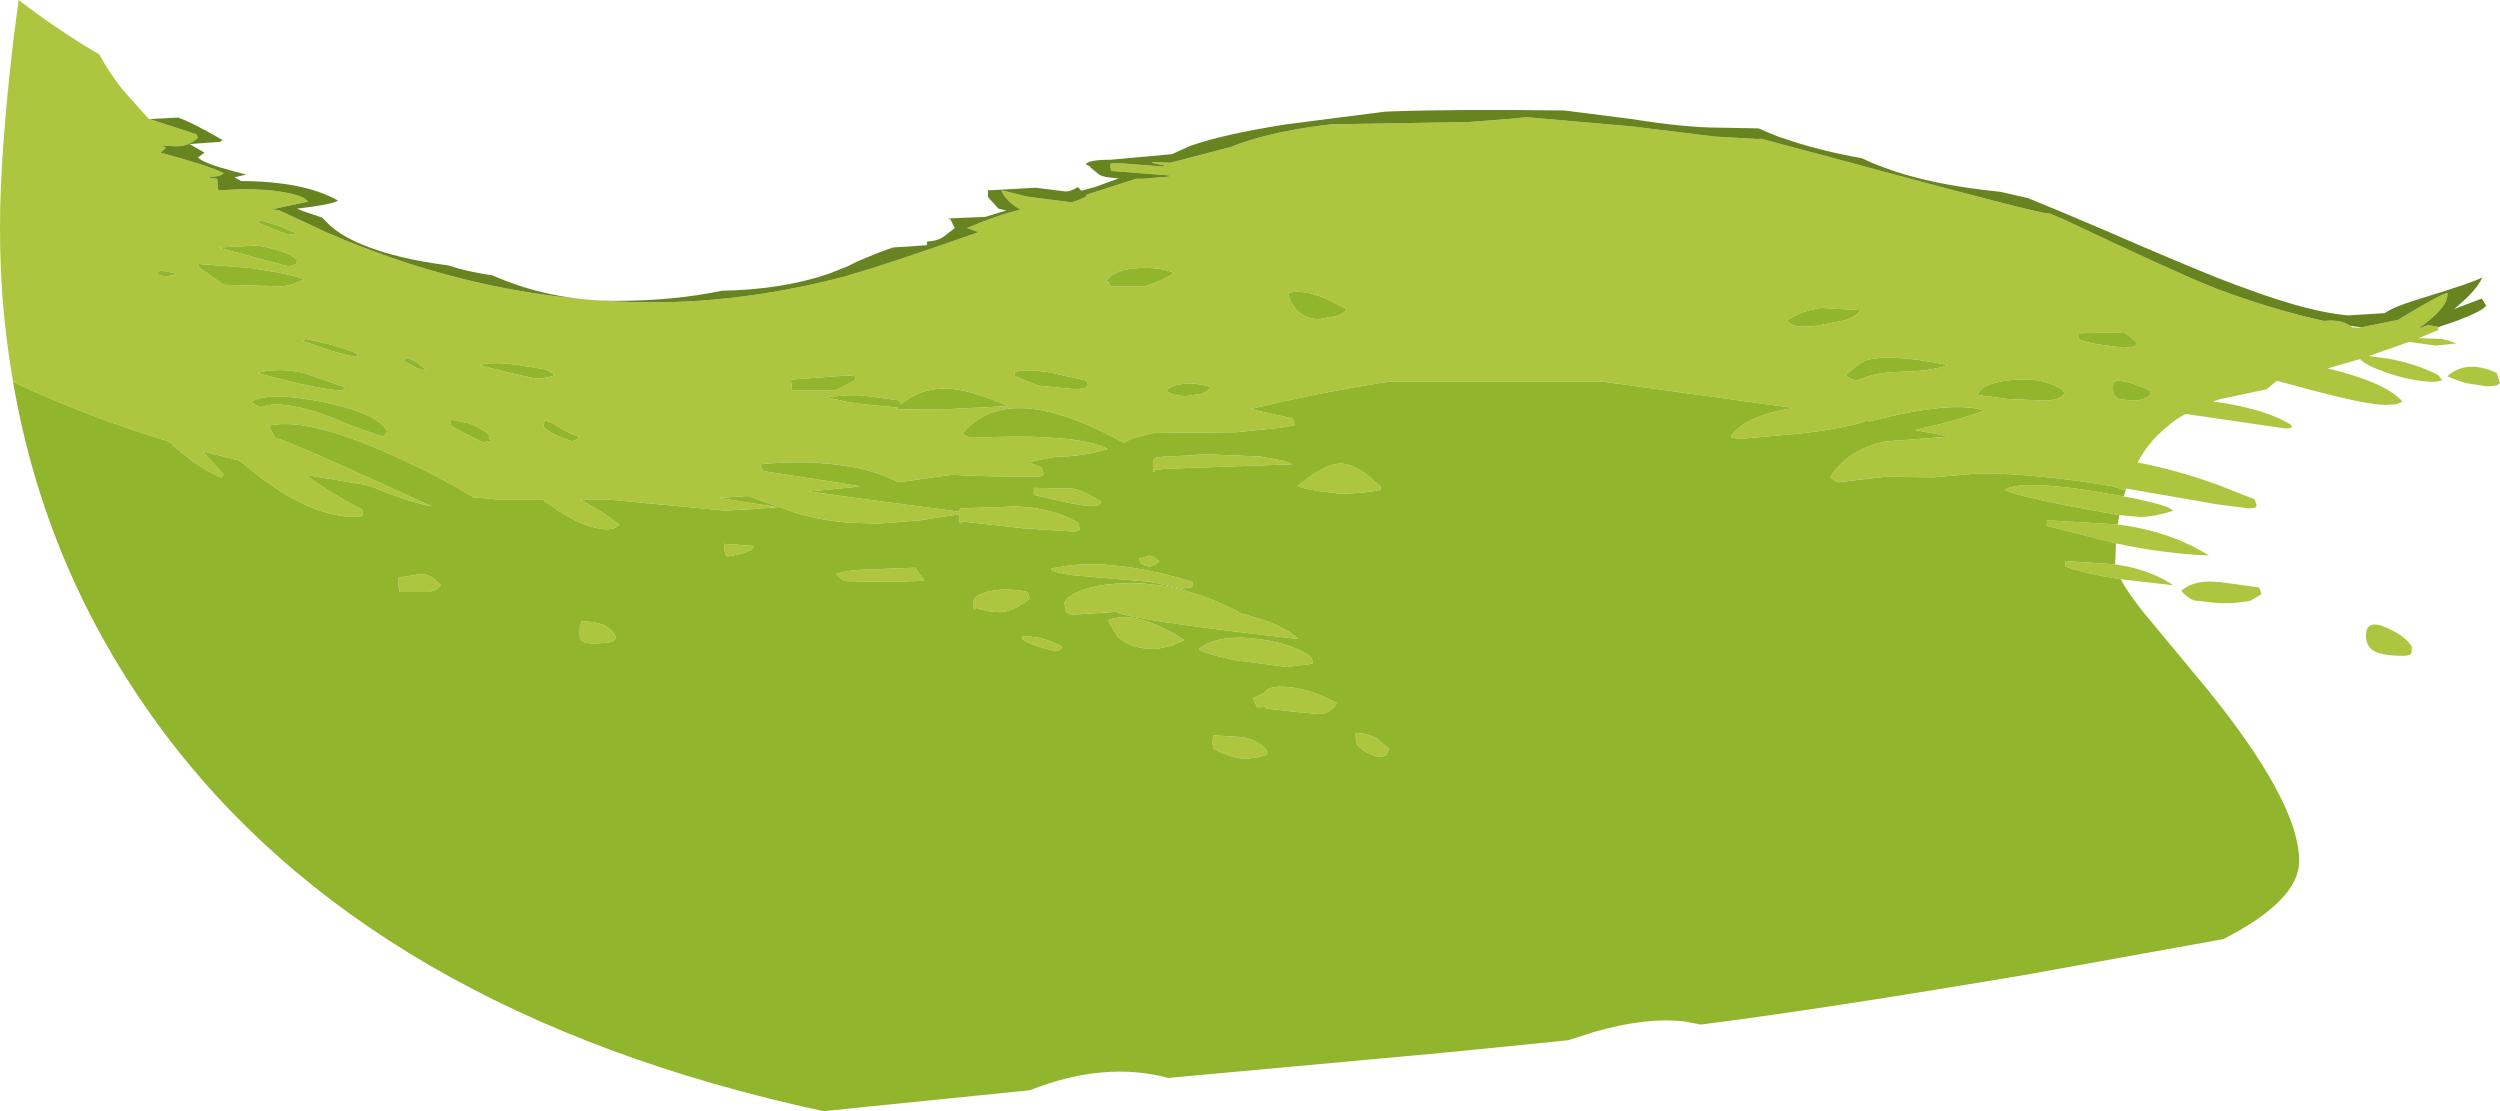 <?xml version="1.0" encoding="UTF-8" standalone="no"?>
<svg xmlns:ffdec="https://www.free-decompiler.com/flash" xmlns:xlink="http://www.w3.org/1999/xlink" ffdec:objectType="shape" height="148.85px" width="334.9px" xmlns="http://www.w3.org/2000/svg">
  <g transform="matrix(1.0, 0.0, 0.0, 1.0, 167.45, 148.85)">
    <path d="M159.1 -105.0 L159.2 -104.65 156.55 -103.55 159.5 -103.45 160.5 -103.25 161.6 -102.85 158.9 -102.55 155.25 -103.05 150.0 -101.2 149.85 -101.15 152.5 -100.8 Q156.15 -100.15 159.2 -98.6 L159.7 -97.9 158.8 -97.7 Q155.9 -97.7 152.35 -98.9 149.45 -99.9 148.7 -100.75 L144.35 -99.5 Q152.1 -97.65 154.4 -95.05 L153.6 -94.7 152.15 -94.6 Q149.45 -94.6 140.5 -97.05 L137.55 -97.85 136.2 -96.7 129.8 -95.35 129.0 -95.05 129.8 -94.95 130.8 -94.8 Q136.25 -93.85 139.3 -92.05 L139.55 -91.75 Q139.65 -91.45 138.7 -91.45 L129.8 -92.75 125.35 -93.4 Q124.3 -92.85 123.4 -92.15 L122.8 -91.65 Q120.4 -89.7 118.9 -86.9 124.15 -85.9 129.8 -83.85 L134.6 -81.95 134.85 -81.1 Q134.8 -80.75 133.85 -80.75 L129.8 -81.25 119.15 -83.1 117.35 -83.4 117.3 -83.15 115.35 -83.75 Q105.4 -85.4 97.8 -85.45 L91.5 -84.9 85.25 -85.0 78.8 -84.25 Q78.05 -84.55 77.75 -85.0 80.05 -88.55 84.95 -89.7 L93.45 -90.35 92.3 -90.65 89.1 -91.25 Q94.8 -92.5 98.35 -93.85 94.55 -95.1 85.45 -93.0 L83.05 -92.4 82.6 -92.5 Q80.45 -91.65 74.5 -90.85 L65.6 -90.05 64.45 -90.25 64.45 -90.5 Q66.5 -93.2 72.8 -94.2 L47.45 -97.7 18.5 -97.7 Q9.6 -96.35 0.05 -94.05 L5.7 -92.8 6.0 -91.9 4.15 -91.55 -1.8 -90.95 -12.9 -90.85 -15.85 -90.1 -16.9 -89.55 Q-22.85 -92.75 -27.0 -93.7 -34.6 -95.45 -38.5 -90.8 -38.2 -90.35 -37.2 -90.2 -25.0 -90.8 -20.05 -89.15 L-19.05 -88.7 Q-22.25 -87.7 -26.1 -87.65 L-29.7 -86.95 -27.9 -86.2 -27.65 -85.35 Q-27.7 -85.0 -28.65 -85.0 -36.1 -85.0 -39.9 -85.25 L-47.1 -84.25 Q-49.7 -85.65 -53.5 -86.35 L-53.95 -86.4 Q-59.35 -87.3 -65.65 -86.65 L-65.2 -85.75 -53.95 -84.0 -52.2 -83.7 -53.95 -83.5 -59.2 -83.0 -58.55 -82.95 -53.95 -82.3 -38.9 -80.3 -38.85 -80.8 -38.8 -80.75 -31.25 -81.0 Q-26.6 -80.85 -23.05 -78.85 L-22.8 -78.0 Q-22.85 -77.65 -23.8 -77.65 L-30.55 -78.1 -38.65 -79.0 Q-38.95 -78.2 -38.95 -79.7 L-38.95 -79.95 -44.2 -79.15 -49.8 -78.7 -53.95 -78.85 Q-57.9 -79.2 -61.0 -80.2 L-67.2 -82.4 -71.2 -82.15 -63.25 -80.9 -66.6 -80.65 -70.3 -80.45 -86.15 -81.95 -89.75 -81.95 Q-86.9 -80.45 -84.45 -78.55 L-84.9 -78.25 Q-85.2 -77.95 -86.1 -77.95 -88.9 -77.95 -92.9 -80.6 L-94.8 -81.95 -100.8 -81.95 -103.95 -82.2 Q-107.7 -84.5 -113.0 -87.0 -125.75 -93.05 -131.35 -91.85 -131.35 -91.45 -130.95 -90.9 L-130.6 -90.2 Q-128.7 -89.75 -113.3 -82.7 L-109.6 -81.0 Q-113.5 -81.85 -117.95 -83.8 L-126.55 -85.25 Q-122.55 -82.4 -118.95 -80.6 L-118.85 -79.9 Q-118.9 -79.6 -119.8 -79.6 -126.0 -79.6 -133.65 -85.75 L-135.35 -87.15 -140.3 -88.4 -137.5 -85.3 -137.8 -84.85 Q-141.1 -86.25 -144.8 -89.7 -155.85 -93.05 -165.7 -97.7 -166.65 -103.15 -167.1 -108.8 -167.45 -113.55 -167.45 -118.45 -167.45 -128.1 -165.65 -143.55 L-164.95 -148.85 Q-159.9 -144.95 -154.15 -141.55 -152.85 -139.15 -150.95 -136.75 L-147.55 -132.95 -147.4 -132.9 -141.1 -130.85 -140.95 -130.4 Q-142.1 -129.25 -143.95 -129.25 L-145.85 -129.35 -145.2 -129.05 -145.95 -128.4 Q-139.25 -126.6 -137.5 -125.65 -137.8 -125.2 -139.65 -125.1 L-138.4 -124.9 -138.35 -124.9 -138.25 -123.5 -138.05 -123.35 Q-131.3 -123.85 -127.35 -122.6 L-126.8 -122.35 -126.15 -121.85 -131.05 -120.8 -130.15 -120.7 -130.1 -120.7 -123.55 -117.65 Q-102.1 -108.35 -80.05 -108.35 -67.35 -108.35 -53.95 -111.9 L-53.35 -112.1 Q-49.2 -113.25 -36.35 -117.75 L-37.9 -118.3 Q-33.55 -120.15 -30.75 -120.75 -32.55 -121.8 -33.25 -123.2 L-33.25 -123.35 -29.8 -122.5 -23.9 -121.75 Q-22.45 -122.2 -21.85 -122.6 L-21.95 -122.75 -15.25 -124.9 -14.35 -124.9 -10.8 -125.2 -10.85 -125.35 -18.6 -125.95 -18.75 -126.85 Q-18.5 -127.1 -15.65 -126.85 L-11.8 -126.55 -11.75 -126.55 -11.4 -126.7 Q-13.15 -126.95 -13.15 -127.15 L-10.65 -127.05 -2.6 -129.15 -1.15 -129.7 Q3.85 -131.4 10.95 -132.2 L29.3 -132.5 34.5 -132.9 37.1 -133.15 51.3 -131.9 62.3 -130.55 68.55 -130.2 67.95 -130.4 80.5 -127.05 84.35 -126.0 Q105.7 -120.25 107.0 -120.25 L107.15 -120.25 108.9 -119.5 Q124.9 -111.95 128.8 -110.45 L129.8 -110.05 Q137.25 -107.3 143.9 -105.85 146.1 -106.1 147.4 -105.2 L147.65 -105.0 148.55 -104.95 148.85 -105.0 153.8 -106.0 154.2 -106.25 Q159.5 -109.45 160.4 -109.6 160.65 -107.75 156.45 -104.8 L157.8 -105.3 159.05 -105.1 159.1 -105.0 M117.05 -82.35 Q121.1 -81.6 122.95 -80.9 L123.7 -80.45 Q121.15 -79.6 119.15 -79.6 L116.45 -79.85 109.8 -81.05 Q102.35 -82.55 101.15 -83.2 102.8 -84.55 112.1 -83.2 L117.05 -82.35 M116.25 -78.6 L117.9 -78.35 Q123.9 -77.3 128.45 -74.45 123.0 -74.6 116.0 -76.05 L106.75 -78.4 106.75 -79.15 116.25 -78.6 M115.9 -73.25 L117.6 -72.95 Q121.05 -72.2 123.7 -70.45 L116.65 -71.25 Q112.35 -71.9 109.25 -72.95 L109.25 -73.7 115.9 -73.25 M111.05 -104.2 L111.05 -103.45 Q111.25 -103.15 113.7 -102.7 L117.25 -102.25 118.5 -102.45 118.85 -102.85 118.1 -103.6 117.05 -104.35 111.05 -104.2 M93.5 -99.95 Q85.85 -101.5 82.6 -100.6 81.65 -100.3 79.85 -98.6 80.2 -98.15 81.25 -97.85 83.45 -98.95 87.15 -99.05 91.25 -99.1 93.5 -99.95 M75.85 -105.2 L79.7 -105.95 80.9 -106.45 81.85 -107.3 76.5 -107.6 Q73.8 -107.2 71.95 -105.95 72.4 -105.1 74.2 -105.1 L75.85 -105.2 M11.55 -106.5 Q12.75 -106.9 12.95 -107.45 L10.15 -108.85 Q7.05 -110.15 5.1 -109.6 5.3 -108.5 6.05 -107.55 7.25 -106.1 9.2 -106.1 L11.55 -106.5 M5.7 -86.65 L-11.4 -86.05 -12.7 -85.9 Q-13.0 -85.1 -13.0 -86.6 -13.0 -87.5 -12.55 -87.55 L-11.4 -87.7 -8.75 -87.8 -6.1 -88.0 1.35 -87.7 4.65 -87.1 5.7 -86.65 M6.45 -83.8 Q10.0 -86.7 12.05 -86.75 14.3 -86.8 17.5 -83.65 L17.5 -83.2 15.1 -82.85 12.2 -82.7 8.95 -83.1 Q6.8 -83.45 6.45 -83.8 M8.45 -59.95 L4.95 -59.5 -1.9 -60.4 Q-6.4 -61.35 -6.85 -61.9 -4.3 -63.95 1.1 -63.25 5.85 -62.6 8.15 -60.85 L8.3 -60.55 8.45 -59.95 M4.6 -56.85 Q7.7 -56.75 11.6 -54.7 11.45 -54.2 10.9 -53.8 10.2 -53.2 9.2 -53.2 L5.95 -53.5 2.15 -53.95 2.05 -54.15 0.95 -54.1 0.7 -54.65 0.35 -55.3 1.85 -56.0 Q2.35 -56.95 4.6 -56.85 M16.9 -50.0 L18.65 -48.5 18.3 -47.8 Q18.0 -47.45 17.05 -47.45 14.6 -48.4 14.3 -49.25 14.15 -49.7 14.15 -50.65 15.65 -50.65 16.9 -50.0 M2.3 -47.75 L1.1 -47.4 -0.55 -47.2 Q-1.6 -47.2 -3.15 -47.75 -4.65 -48.3 -4.9 -48.65 L-5.05 -49.3 -4.9 -50.35 -1.0 -50.1 Q1.4 -49.6 2.3 -48.2 L2.3 -47.75 M131.65 -68.05 L129.8 -68.05 126.55 -68.4 Q125.6 -68.7 124.75 -69.7 125.95 -70.85 128.4 -70.95 L129.8 -70.9 135.2 -70.15 135.5 -69.25 133.95 -68.35 131.65 -68.05 M149.5 -63.7 Q149.5 -66.0 152.3 -64.75 154.85 -63.6 155.65 -62.2 L155.6 -61.45 Q155.5 -61.0 154.55 -61.0 151.75 -61.0 150.65 -61.6 149.5 -62.2 149.5 -63.7 M108.95 -96.55 Q106.25 -98.4 102.05 -97.95 98.05 -97.55 97.45 -95.95 L101.5 -95.4 106.3 -95.2 Q108.5 -95.2 109.1 -96.1 L108.95 -96.55 M120.65 -96.1 L120.5 -96.55 Q117.8 -97.85 116.0 -97.85 115.9 -97.7 115.65 -97.7 L115.6 -96.85 Q115.6 -95.95 115.9 -95.8 L116.15 -95.5 116.65 -95.35 118.25 -95.2 Q120.05 -95.2 120.65 -96.1 M163.05 -97.5 Q161.55 -97.9 160.4 -98.45 162.95 -100.75 167.0 -98.9 L167.45 -97.55 Q167.2 -97.1 165.7 -97.1 L163.05 -97.5 M-115.65 -90.85 L-115.6 -91.1 Q-116.85 -93.5 -124.2 -95.0 -131.4 -96.45 -133.75 -95.05 -133.45 -94.6 -132.55 -94.3 -130.0 -95.35 -124.0 -93.3 -117.7 -90.75 -116.05 -90.35 L-115.65 -90.85 M-121.45 -96.55 L-121.3 -97.0 -126.6 -98.85 Q-129.9 -99.65 -133.0 -98.9 -124.5 -96.55 -121.45 -96.55 M-101.7 -89.8 L-101.85 -90.05 -101.85 -90.5 Q-102.8 -91.45 -104.5 -92.1 L-107.05 -92.65 -107.05 -91.85 Q-106.35 -91.4 -104.5 -90.45 L-102.7 -89.6 -101.7 -89.8 M-90.05 -90.1 L-89.95 -90.35 Q-91.45 -90.9 -92.95 -91.85 -94.05 -92.5 -94.5 -92.5 L-94.65 -91.7 Q-93.75 -90.7 -90.85 -89.75 -90.3 -89.85 -90.05 -90.1 M-94.35 -99.35 L-98.0 -99.95 Q-101.5 -100.45 -103.2 -99.95 L-99.2 -98.9 -95.7 -98.15 Q-94.05 -98.15 -93.15 -98.6 L-93.8 -99.1 -94.35 -99.35 M-113.05 -100.9 L-113.2 -100.75 -113.35 -100.45 -111.8 -99.65 Q-110.95 -99.2 -110.25 -99.2 L-111.35 -100.1 Q-111.7 -100.55 -113.05 -100.9 M-126.45 -103.45 L-126.9 -103.15 Q-120.95 -101.05 -119.55 -101.05 L-119.7 -101.5 Q-120.7 -102.0 -123.2 -102.7 L-126.45 -103.45 M-140.95 -113.5 L-140.8 -113.05 -137.5 -110.7 -129.85 -110.5 Q-128.55 -110.5 -126.75 -111.4 -127.85 -112.05 -133.9 -112.95 L-140.95 -113.5 M-128.95 -113.2 Q-128.0 -113.2 -127.75 -113.6 L-127.65 -114.05 Q-129.05 -115.3 -132.9 -115.95 L-138.25 -115.7 -128.95 -113.2 M-127.95 -117.7 L-130.25 -118.65 -132.55 -119.35 -133.0 -119.05 -130.7 -118.1 -128.8 -117.4 -127.8 -117.55 -127.95 -117.7 M-146.5 -112.3 Q-146.4 -111.95 -145.25 -111.85 L-143.85 -112.0 Q-143.95 -112.3 -145.0 -112.45 L-146.05 -112.6 -146.5 -112.3 M-14.8 -112.95 Q-18.1 -112.8 -19.2 -111.25 -18.7 -110.8 -18.7 -110.5 L-14.05 -110.5 Q-11.4 -111.4 -10.15 -112.3 -11.95 -113.05 -14.8 -112.95 M-108.4 -70.45 Q-108.9 -69.8 -109.95 -69.55 L-113.8 -69.55 -113.95 -69.6 -114.1 -70.55 -114.0 -71.6 -113.95 -71.5 -111.05 -71.95 Q-109.9 -72.05 -108.4 -70.45 M-89.35 -62.95 L-89.75 -63.15 -89.8 -64.15 -89.75 -65.15 Q-89.65 -65.2 -89.5 -65.6 -86.25 -65.65 -85.2 -63.95 -84.5 -63.0 -86.05 -62.75 L-87.7 -62.65 Q-89.2 -62.65 -89.35 -62.95 M-6.45 -96.1 Q-5.55 -96.45 -5.35 -97.0 -6.6 -97.5 -8.25 -97.45 -10.2 -97.45 -11.25 -96.55 -10.5 -95.8 -8.5 -95.8 L-6.45 -96.1 M-20.05 -81.35 Q-20.3 -81.05 -21.25 -81.05 -22.75 -81.05 -28.95 -82.55 L-28.95 -83.5 -23.8 -83.4 Q-22.4 -83.2 -19.95 -81.65 L-20.05 -81.35 M-40.25 -94.05 L-32.35 -94.45 Q-37.3 -96.55 -39.95 -96.75 -43.9 -97.1 -46.8 -94.65 L-46.9 -94.75 -46.9 -95.2 -52.15 -95.9 -53.95 -95.9 -56.8 -95.65 -53.95 -95.0 -51.85 -94.7 -47.65 -94.3 -47.15 -94.3 -47.5 -94.0 -40.25 -94.05 M-23.25 -96.7 L-22.0 -96.9 -21.7 -97.3 -21.85 -97.85 -26.75 -98.95 Q-30.65 -99.55 -31.6 -98.9 L-31.45 -98.45 -28.4 -97.2 -23.25 -96.7 M-25.25 -61.95 Q-25.5 -61.7 -26.05 -61.6 -29.5 -62.45 -30.55 -63.25 L-30.4 -63.7 -28.15 -63.4 Q-26.15 -62.85 -25.15 -62.2 L-25.25 -61.95 M-23.05 -69.55 Q-21.0 -70.45 -18.05 -70.65 -10.0 -71.3 -1.45 -66.85 L-1.55 -66.75 Q4.45 -65.3 6.45 -63.25 -16.0 -65.8 -17.8 -66.85 L-17.75 -66.9 -23.8 -66.5 -24.6 -66.8 -24.85 -68.0 Q-24.85 -68.75 -23.05 -69.55 M-26.7 -72.65 Q-21.7 -73.9 -14.6 -72.6 -11.4 -72.05 -7.75 -70.9 L-7.6 -70.45 -7.8 -70.2 -9.1 -70.0 -13.35 -70.9 -23.8 -71.8 Q-26.55 -72.2 -26.7 -72.65 M-29.5 -68.65 L-31.05 -67.6 Q-32.35 -66.85 -33.6 -66.85 -35.25 -66.85 -36.75 -67.45 -37.05 -66.65 -37.05 -68.15 -37.05 -69.15 -34.85 -69.65 -32.5 -70.15 -29.8 -69.55 L-29.5 -68.65 M-12.55 -61.9 Q-16.2 -61.9 -17.8 -63.65 L-19.05 -65.75 Q-15.35 -67.3 -8.8 -63.1 -9.35 -62.85 -10.5 -62.35 L-12.55 -61.9 M-14.8 -74.0 L-13.45 -74.45 -12.9 -74.25 -12.15 -73.7 -12.4 -73.45 Q-12.8 -73.15 -13.45 -72.95 -14.8 -73.15 -14.8 -74.0 M-55.6 -96.55 L-53.95 -97.35 -52.8 -98.0 -52.95 -98.45 -53.95 -98.55 -61.5 -98.0 -61.35 -96.55 -55.6 -96.55 M-70.45 -76.0 L-66.4 -75.7 Q-66.7 -74.8 -70.05 -74.3 -70.45 -74.75 -70.45 -76.0 M-43.65 -71.05 L-48.4 -70.9 -53.95 -71.0 -54.4 -71.05 -54.85 -71.4 -55.45 -71.95 -53.95 -72.35 -52.6 -72.5 -44.85 -72.8 -44.3 -72.0 -43.65 -71.05" fill="#aec53f" fill-rule="evenodd" stroke="none"/>
    <path d="M-147.4 -132.9 L-143.6 -133.1 Q-142.0 -132.6 -137.65 -130.1 L-137.95 -129.85 -142.05 -129.55 -140.05 -128.4 -140.95 -127.75 Q-140.1 -126.95 -136.3 -125.95 L-134.4 -125.45 -134.5 -125.45 -136.05 -125.1 -135.15 -124.6 Q-126.7 -124.55 -122.2 -122.0 -122.4 -121.65 -125.7 -121.15 L-127.65 -120.9 -126.95 -120.6 -124.45 -119.75 -124.3 -119.7 -123.3 -118.7 Q-121.65 -117.2 -118.95 -116.1 -114.45 -114.2 -107.4 -113.3 -105.1 -112.5 -101.45 -111.95 -93.75 -108.55 -84.9 -108.55 -77.2 -108.55 -70.75 -109.9 -62.7 -110.05 -56.5 -112.15 L-53.95 -113.15 -52.55 -113.85 -49.65 -115.05 -47.8 -115.7 -43.3 -116.0 -43.25 -116.5 Q-41.95 -116.55 -41.1 -117.1 L-39.55 -118.3 -40.15 -119.5 -40.45 -119.45 -40.2 -119.6 -35.45 -119.8 -32.65 -120.65 -33.7 -120.9 -35.1 -122.45 -35.1 -123.35 -28.7 -123.7 -24.7 -123.2 Q-23.95 -123.2 -23.05 -123.8 L-22.6 -123.3 -20.75 -123.8 -17.6 -124.95 Q-19.8 -125.1 -20.25 -125.5 L-21.35 -126.4 -21.4 -126.55 -21.75 -126.7 -22.0 -126.85 Q-21.6 -127.45 -18.7 -127.45 L-13.15 -127.95 -10.45 -128.2 -9.35 -128.7 -8.0 -129.3 Q-3.7 -130.85 4.9 -132.2 L18.15 -133.9 Q27.35 -134.25 42.1 -134.05 L51.15 -132.9 Q58.3 -131.75 62.9 -131.75 L68.15 -131.65 Q69.45 -131.05 70.9 -130.5 L71.4 -130.35 Q76.05 -128.7 82.0 -127.65 83.3 -127.0 84.95 -126.4 91.05 -124.1 100.55 -123.15 L104.25 -122.3 Q106.3 -121.45 108.5 -120.55 L114.4 -118.05 Q124.15 -113.8 129.8 -111.55 132.25 -110.6 133.95 -110.0 142.0 -107.05 147.05 -106.6 L152.0 -106.9 Q153.15 -107.75 156.95 -108.9 163.85 -111.0 165.1 -111.7 164.3 -109.9 161.3 -107.45 L165.0 -108.85 165.6 -107.9 Q165.15 -107.2 161.6 -105.85 L159.1 -105.0 159.05 -105.1 157.8 -105.3 156.45 -104.8 Q160.65 -107.75 160.4 -109.6 159.5 -109.45 154.2 -106.25 L153.8 -106.0 148.85 -105.0 147.4 -105.2 Q146.1 -106.1 143.9 -105.85 137.25 -107.3 129.8 -110.05 L128.8 -110.45 Q124.9 -111.95 108.9 -119.5 L107.15 -120.25 107.0 -120.25 Q105.7 -120.25 84.35 -126.0 L80.5 -127.05 67.95 -130.4 68.55 -130.2 62.3 -130.55 51.3 -131.9 37.1 -133.15 34.5 -132.9 29.3 -132.5 10.95 -132.2 Q3.85 -131.4 -1.15 -129.7 L-2.6 -129.15 -10.65 -127.05 -13.15 -127.15 Q-13.15 -126.95 -11.4 -126.7 L-11.75 -126.55 -11.8 -126.55 -15.65 -126.85 Q-18.5 -127.1 -18.75 -126.85 L-18.6 -125.95 -10.85 -125.35 -10.8 -125.2 -14.35 -124.9 -15.25 -124.9 -21.95 -122.75 -21.85 -122.6 Q-22.45 -122.2 -23.9 -121.75 L-29.8 -122.5 -33.25 -123.35 -33.25 -123.2 Q-32.55 -121.8 -30.75 -120.75 -33.55 -120.15 -37.9 -118.3 L-36.35 -117.75 Q-49.2 -113.25 -53.35 -112.1 L-53.95 -111.9 Q-67.35 -108.35 -80.05 -108.35 -102.1 -108.35 -123.55 -117.65 L-130.1 -120.7 -130.15 -120.7 -131.05 -120.8 -126.15 -121.85 -126.8 -122.35 -127.35 -122.6 Q-131.3 -123.85 -138.05 -123.35 L-138.25 -123.5 -138.35 -124.9 -138.4 -124.9 -139.65 -125.1 Q-137.8 -125.2 -137.5 -125.65 -139.25 -126.6 -145.95 -128.4 L-145.2 -129.05 -145.85 -129.35 -143.95 -129.25 Q-142.1 -129.25 -140.95 -130.4 L-141.1 -130.85 -147.4 -132.9" fill="#688420" fill-rule="evenodd" stroke="none"/>
    <path d="M117.3 -83.15 L117.05 -82.35 112.1 -83.2 Q102.8 -84.55 101.15 -83.2 102.35 -82.55 109.8 -81.05 L116.45 -79.85 116.25 -78.6 106.75 -79.15 106.75 -78.4 116.0 -76.05 115.9 -73.35 115.9 -73.25 109.25 -73.7 109.25 -72.95 Q112.35 -71.9 116.65 -71.25 117.55 -69.5 119.75 -66.75 L128.25 -56.5 129.8 -54.55 Q140.55 -40.8 140.55 -33.5 140.55 -28.25 130.4 -23.05 L102.95 -18.1 Q77.3 -13.8 62.3 -11.85 L60.4 -11.6 58.3 -12.0 Q53.2 -12.65 46.05 -10.6 L42.65 -9.5 26.15 -7.85 -10.95 -4.45 Q-19.5 -6.75 -29.5 -2.8 L-57.15 0.0 Q-118.05 -13.15 -146.25 -51.75 -161.4 -72.5 -165.7 -97.7 -155.85 -93.05 -144.8 -89.7 -141.1 -86.25 -137.8 -84.85 L-137.5 -85.3 -140.3 -88.4 -135.35 -87.15 -133.65 -85.75 Q-126.0 -79.6 -119.8 -79.6 -118.9 -79.6 -118.85 -79.9 L-118.95 -80.6 Q-122.55 -82.4 -126.55 -85.25 L-117.95 -83.8 Q-113.5 -81.85 -109.6 -81.0 L-113.3 -82.7 Q-128.7 -89.75 -130.6 -90.2 L-130.95 -90.9 Q-131.35 -91.45 -131.35 -91.85 -125.75 -93.05 -113.0 -87.0 -107.7 -84.5 -103.95 -82.2 L-100.8 -81.95 -94.8 -81.95 -92.9 -80.6 Q-88.9 -77.95 -86.1 -77.95 -85.2 -77.95 -84.9 -78.25 L-84.45 -78.55 Q-86.9 -80.45 -89.75 -81.95 L-86.15 -81.95 -70.3 -80.45 -66.6 -80.65 -63.25 -80.9 -71.2 -82.15 -67.2 -82.4 -61.0 -80.2 Q-57.9 -79.2 -53.95 -78.85 L-49.8 -78.7 -44.2 -79.15 -38.95 -79.95 -38.95 -79.7 Q-38.95 -78.2 -38.65 -79.0 L-30.55 -78.1 -23.8 -77.65 Q-22.85 -77.65 -22.8 -78.0 L-23.05 -78.85 Q-26.6 -80.85 -31.25 -81.0 L-38.8 -80.75 -38.85 -80.8 -38.9 -80.3 -53.95 -82.3 -58.55 -82.95 -59.2 -83.0 -53.95 -83.5 -52.2 -83.7 -53.95 -84.0 -65.2 -85.75 -65.65 -86.65 Q-59.35 -87.3 -53.95 -86.4 L-53.5 -86.35 Q-49.7 -85.65 -47.1 -84.25 L-39.9 -85.25 Q-36.1 -85.0 -28.65 -85.0 -27.7 -85.0 -27.65 -85.35 L-27.9 -86.2 -29.7 -86.95 -26.1 -87.65 Q-22.25 -87.7 -19.05 -88.7 L-20.05 -89.15 Q-25.0 -90.8 -37.2 -90.2 -38.2 -90.35 -38.5 -90.8 -34.6 -95.45 -27.0 -93.7 -22.85 -92.75 -16.9 -89.55 L-15.85 -90.1 -12.9 -90.85 -1.8 -90.95 4.15 -91.55 6.0 -91.9 5.7 -92.8 0.05 -94.05 Q9.6 -96.35 18.5 -97.7 L47.45 -97.7 72.8 -94.2 Q66.5 -93.2 64.45 -90.5 L64.45 -90.25 65.6 -90.05 74.5 -90.85 Q80.45 -91.65 82.6 -92.5 L83.05 -92.4 85.45 -93.0 Q94.55 -95.1 98.35 -93.85 94.8 -92.5 89.1 -91.25 L92.3 -90.65 93.45 -90.35 84.95 -89.7 Q80.05 -88.55 77.75 -85.0 78.05 -84.55 78.8 -84.25 L85.25 -85.0 91.5 -84.9 97.8 -85.45 Q105.4 -85.4 115.35 -83.75 L117.3 -83.15 M93.5 -99.95 Q91.25 -99.1 87.15 -99.05 83.45 -98.95 81.25 -97.85 80.2 -98.15 79.85 -98.6 81.65 -100.3 82.6 -100.6 85.85 -101.5 93.5 -99.95 M111.05 -104.2 L117.05 -104.35 118.1 -103.6 118.85 -102.85 118.5 -102.45 117.25 -102.25 113.7 -102.7 Q111.25 -103.15 111.05 -103.45 L111.05 -104.2 M11.55 -106.5 L9.2 -106.1 Q7.25 -106.1 6.05 -107.55 5.3 -108.5 5.1 -109.6 7.05 -110.15 10.15 -108.85 L12.95 -107.45 Q12.75 -106.9 11.55 -106.5 M75.85 -105.2 L74.2 -105.1 Q72.4 -105.1 71.95 -105.95 73.8 -107.2 76.5 -107.6 L81.85 -107.3 80.9 -106.45 79.7 -105.95 75.85 -105.2 M2.3 -47.75 L2.3 -48.2 Q1.4 -49.6 -1.0 -50.1 L-4.9 -50.35 -5.05 -49.3 -4.9 -48.65 Q-4.65 -48.3 -3.15 -47.75 -1.6 -47.2 -0.55 -47.2 L1.1 -47.4 2.3 -47.75 M16.9 -50.0 Q15.65 -50.65 14.15 -50.65 14.15 -49.7 14.3 -49.25 14.6 -48.4 17.05 -47.45 18.0 -47.45 18.3 -47.8 L18.65 -48.5 16.9 -50.0 M4.6 -56.85 Q2.35 -56.95 1.85 -56.0 L0.35 -55.3 0.7 -54.65 0.95 -54.1 2.05 -54.15 2.15 -53.95 5.95 -53.5 9.2 -53.2 Q10.2 -53.2 10.9 -53.8 11.45 -54.2 11.6 -54.7 7.7 -56.75 4.6 -56.85 M8.45 -59.95 L8.3 -60.55 8.15 -60.85 Q5.85 -62.6 1.1 -63.25 -4.3 -63.95 -6.85 -61.9 -6.4 -61.35 -1.9 -60.4 L4.95 -59.5 8.45 -59.95 M6.45 -83.8 Q6.8 -83.45 8.95 -83.1 L12.2 -82.7 15.1 -82.85 17.5 -83.2 17.5 -83.65 Q14.3 -86.8 12.05 -86.75 10.0 -86.7 6.45 -83.8 M5.7 -86.65 L4.65 -87.1 1.35 -87.7 -6.1 -88.0 -8.75 -87.8 -11.4 -87.7 -12.55 -87.55 Q-13.0 -87.5 -13.0 -86.6 -13.0 -85.1 -12.7 -85.9 L-11.4 -86.05 5.7 -86.65 M120.65 -96.1 Q120.05 -95.2 118.25 -95.2 L116.65 -95.35 116.15 -95.5 115.9 -95.8 Q115.6 -95.95 115.6 -96.85 L115.65 -97.7 Q115.9 -97.7 116.0 -97.85 117.8 -97.85 120.5 -96.55 L120.65 -96.1 M108.95 -96.55 L109.1 -96.1 Q108.5 -95.2 106.3 -95.2 L101.5 -95.4 97.45 -95.95 Q98.05 -97.55 102.05 -97.95 106.25 -98.4 108.95 -96.55 M-14.8 -112.95 Q-11.95 -113.05 -10.15 -112.3 -11.4 -111.4 -14.05 -110.5 L-18.7 -110.5 Q-18.7 -110.8 -19.2 -111.25 -18.1 -112.8 -14.8 -112.95 M-146.5 -112.3 L-146.05 -112.6 -145.0 -112.45 Q-143.95 -112.3 -143.85 -112.0 L-145.25 -111.85 Q-146.4 -111.95 -146.5 -112.3 M-127.95 -117.7 L-127.8 -117.55 -128.8 -117.4 -130.7 -118.1 -133.0 -119.05 -132.55 -119.35 -130.25 -118.65 -127.95 -117.7 M-128.95 -113.2 L-138.25 -115.7 -132.9 -115.95 Q-129.05 -115.3 -127.65 -114.05 L-127.75 -113.6 Q-128.0 -113.2 -128.95 -113.2 M-140.95 -113.5 L-133.9 -112.95 Q-127.85 -112.05 -126.75 -111.4 -128.55 -110.5 -129.85 -110.5 L-137.5 -110.7 -140.8 -113.05 -140.95 -113.5 M-126.45 -103.45 L-123.2 -102.7 Q-120.7 -102.0 -119.7 -101.5 L-119.55 -101.05 Q-120.95 -101.05 -126.9 -103.15 L-126.45 -103.45 M-113.05 -100.9 Q-111.7 -100.55 -111.35 -100.1 L-110.25 -99.2 Q-110.95 -99.2 -111.8 -99.65 L-113.35 -100.45 -113.2 -100.75 -113.05 -100.9 M-94.35 -99.35 L-93.8 -99.1 -93.15 -98.6 Q-94.05 -98.15 -95.7 -98.15 L-99.2 -98.9 -103.2 -99.95 Q-101.5 -100.45 -98.0 -99.95 L-94.35 -99.35 M-90.05 -90.1 Q-90.3 -89.85 -90.85 -89.75 -93.75 -90.7 -94.65 -91.7 L-94.5 -92.5 Q-94.05 -92.5 -92.95 -91.85 -91.45 -90.9 -89.95 -90.35 L-90.05 -90.1 M-101.7 -89.8 L-102.7 -89.6 -104.5 -90.45 Q-106.35 -91.4 -107.05 -91.85 L-107.05 -92.65 -104.5 -92.1 Q-102.8 -91.45 -101.85 -90.5 L-101.85 -90.05 -101.7 -89.8 M-121.45 -96.55 Q-124.5 -96.55 -133.0 -98.9 -129.9 -99.65 -126.6 -98.85 L-121.3 -97.0 -121.45 -96.55 M-115.65 -90.85 L-116.05 -90.35 Q-117.7 -90.75 -124.0 -93.3 -130.0 -95.35 -132.55 -94.3 -133.45 -94.6 -133.75 -95.05 -131.4 -96.45 -124.2 -95.0 -116.85 -93.5 -115.6 -91.1 L-115.65 -90.85 M-89.35 -62.95 Q-89.2 -62.65 -87.7 -62.65 L-86.05 -62.75 Q-84.5 -63.0 -85.2 -63.95 -86.25 -65.65 -89.5 -65.6 -89.65 -65.2 -89.75 -65.15 L-89.8 -64.15 -89.75 -63.15 -89.35 -62.95 M-108.4 -70.45 Q-109.9 -72.05 -111.05 -71.95 L-113.95 -71.5 -114.0 -71.6 -114.1 -70.55 -113.95 -69.6 -113.8 -69.55 -109.95 -69.55 Q-108.9 -69.8 -108.4 -70.45 M-6.45 -96.1 L-8.5 -95.8 Q-10.5 -95.8 -11.25 -96.55 -10.2 -97.45 -8.25 -97.45 -6.6 -97.5 -5.35 -97.0 -5.55 -96.45 -6.45 -96.1 M-20.05 -81.35 L-19.95 -81.65 Q-22.4 -83.2 -23.8 -83.4 L-28.95 -83.5 -28.95 -82.55 Q-22.75 -81.05 -21.25 -81.05 -20.3 -81.05 -20.05 -81.35 M-23.25 -96.7 L-28.4 -97.2 -31.45 -98.45 -31.6 -98.9 Q-30.65 -99.55 -26.75 -98.95 L-21.85 -97.85 -21.7 -97.3 -22.0 -96.9 -23.25 -96.7 M-40.25 -94.05 L-47.5 -94.0 -47.15 -94.3 -47.65 -94.3 -51.85 -94.7 -53.95 -95.0 -56.8 -95.65 -53.95 -95.9 -52.15 -95.9 -46.9 -95.2 -46.9 -94.75 -46.8 -94.65 Q-43.9 -97.1 -39.95 -96.75 -37.3 -96.55 -32.35 -94.45 L-40.25 -94.05 M-14.8 -74.0 Q-14.8 -73.15 -13.45 -72.95 -12.8 -73.15 -12.4 -73.45 L-12.15 -73.7 -12.9 -74.25 -13.45 -74.45 -14.8 -74.0 M-12.55 -61.9 L-10.5 -62.35 Q-9.35 -62.85 -8.8 -63.1 -15.35 -67.3 -19.05 -65.75 L-17.8 -63.65 Q-16.2 -61.9 -12.55 -61.9 M-29.5 -68.65 L-29.8 -69.55 Q-32.5 -70.15 -34.85 -69.65 -37.05 -69.15 -37.05 -68.15 -37.05 -66.65 -36.75 -67.45 -35.25 -66.85 -33.6 -66.85 -32.35 -66.85 -31.05 -67.6 L-29.5 -68.65 M-26.7 -72.65 Q-26.55 -72.2 -23.8 -71.8 L-13.35 -70.9 -9.1 -70.0 -7.8 -70.2 -7.6 -70.45 -7.75 -70.9 Q-11.4 -72.05 -14.6 -72.6 -21.7 -73.9 -26.7 -72.65 M-23.05 -69.55 Q-24.85 -68.75 -24.85 -68.0 L-24.6 -66.8 -23.8 -66.5 -17.75 -66.9 -17.8 -66.85 Q-16.0 -65.8 6.45 -63.25 4.45 -65.3 -1.55 -66.75 L-1.45 -66.85 Q-10.0 -71.3 -18.05 -70.65 -21.0 -70.45 -23.05 -69.55 M-25.25 -61.95 L-25.15 -62.2 Q-26.15 -62.85 -28.15 -63.4 L-30.4 -63.7 -30.55 -63.25 Q-29.5 -62.45 -26.05 -61.6 -25.5 -61.7 -25.25 -61.95 M-55.6 -96.55 L-61.35 -96.55 -61.5 -98.0 -53.95 -98.55 -52.95 -98.45 -52.8 -98.0 -53.95 -97.35 -55.6 -96.55 M-43.65 -71.05 L-44.3 -72.0 -44.85 -72.8 -52.6 -72.5 -53.95 -72.35 -55.45 -71.95 -54.85 -71.4 -54.4 -71.05 -53.95 -71.0 -48.4 -70.9 -43.65 -71.05 M-70.45 -76.0 Q-70.45 -74.75 -70.05 -74.3 -66.7 -74.8 -66.4 -75.7 L-70.45 -76.0" fill="#91b52c" fill-rule="evenodd" stroke="none"/>
  </g>
</svg>
